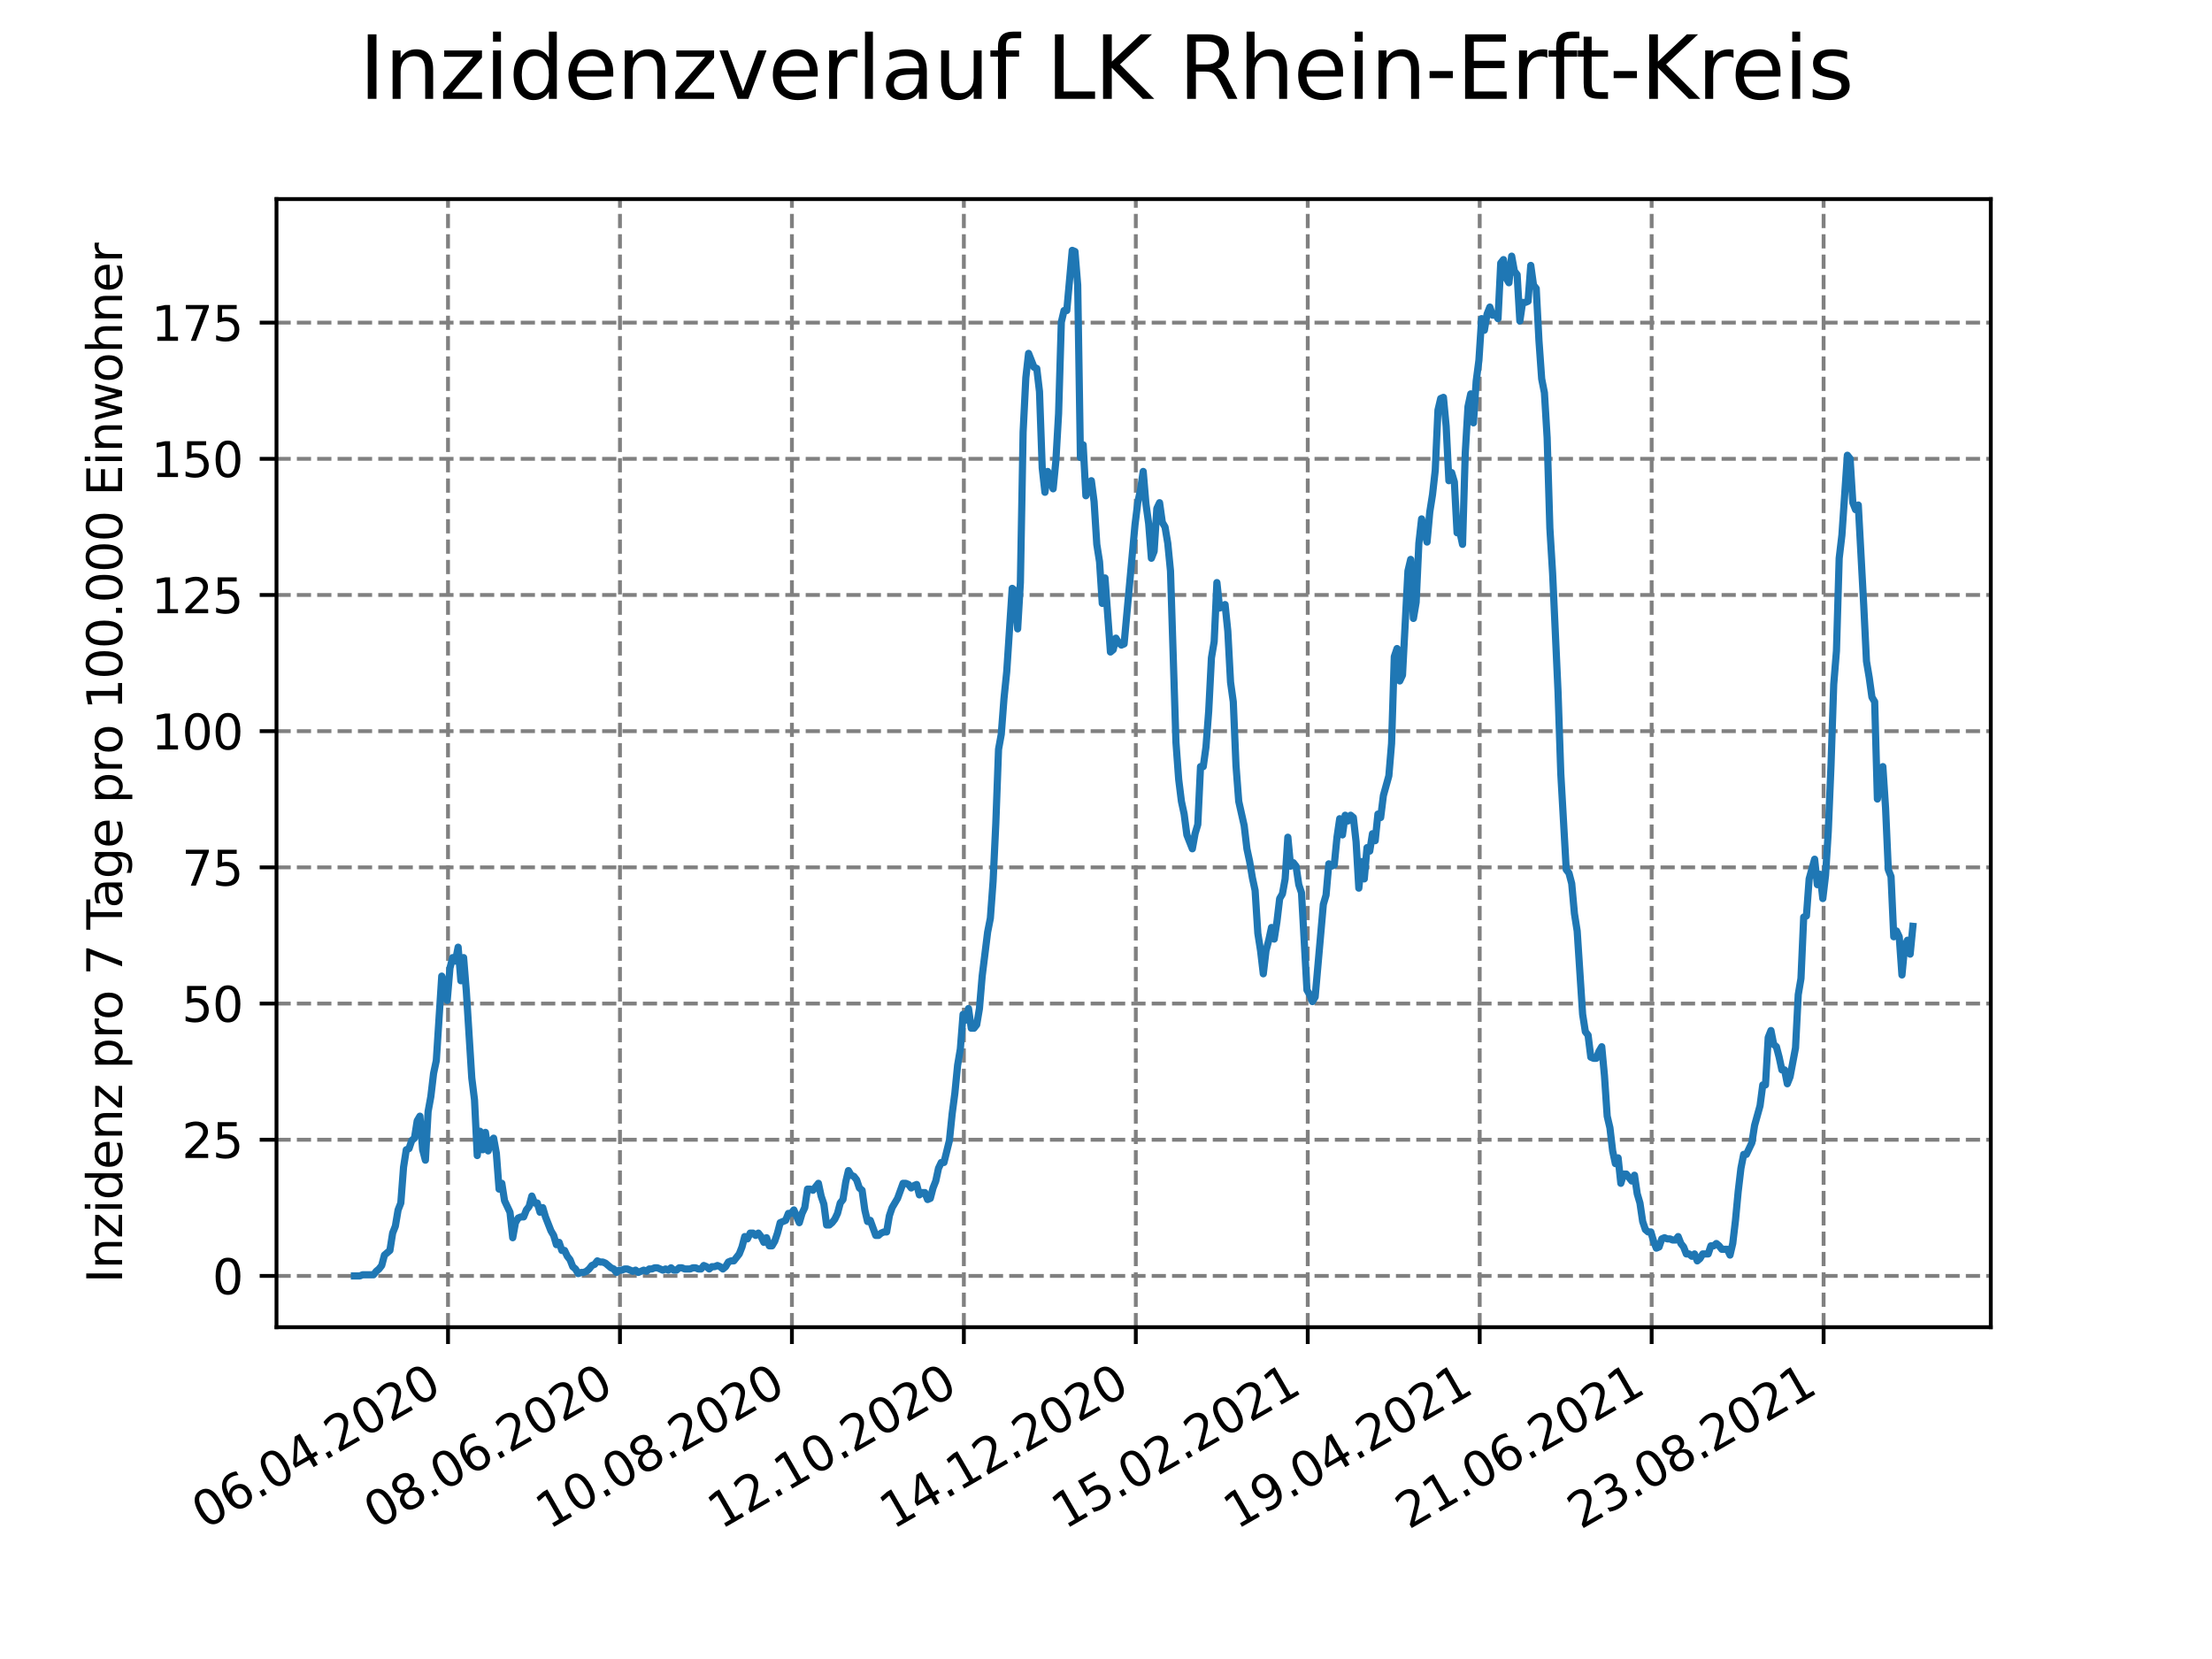 <?xml version="1.0" encoding="utf-8" standalone="no"?>
<!DOCTYPE svg PUBLIC "-//W3C//DTD SVG 1.1//EN"
  "http://www.w3.org/Graphics/SVG/1.1/DTD/svg11.dtd">
<svg height="345.6pt" version="1.1" viewBox="0 0 460.8 345.6" width="460.8pt" xmlns="http://www.w3.org/2000/svg" xmlns:xlink="http://www.w3.org/1999/xlink">
 <defs>
  <style type="text/css">*{stroke-linecap:butt;stroke-linejoin:round;}</style>
 </defs>
 <g id="figure_1">
  <g id="patch_1">
   <path d="M 0 345.6 
L 460.8 345.6 
L 460.8 0 
L 0 0 
z
" style="fill:#ffffff;"/>
  </g>
  <g id="axes_1">
   <g id="patch_2">
    <path d="M 57.6 276.48 
L 414.72 276.48 
L 414.72 41.472 
L 57.6 41.472 
z
" style="fill:#ffffff;"/>
   </g>
   <g id="matplotlib.axis_1">
    <g id="xtick_1">
     <g id="line2d_1">
      <path clip-path="url(#pda9c8a12e1)" d="M 93.33 276.48 
L 93.33 41.472 
" style="fill:none;stroke:#808080;stroke-dasharray:2.96,1.28;stroke-dashoffset:0;stroke-width:0.8;"/>
     </g>
     <g id="line2d_2">
      <defs>
       <path d="M 0 0 
L 0 3.5 
" id="m0421f6a5cd" style="stroke:#000000;stroke-width:0.8;"/>
      </defs>
      <g>
       <use style="stroke:#000000;stroke-width:0.8;" x="93.33" xlink:href="#m0421f6a5cd" y="276.48"/>
      </g>
     </g>
     <g id="text_1">
      <!-- 06.04.2020 -->
      <g transform="translate(42.705 318.689)rotate(-30)scale(0.1 -0.1)">
       <defs>
        <path d="M 2034 4250 
Q 1547 4250 1301 3770 
Q 1056 3291 1056 2328 
Q 1056 1369 1301 889 
Q 1547 409 2034 409 
Q 2525 409 2770 889 
Q 3016 1369 3016 2328 
Q 3016 3291 2770 3770 
Q 2525 4250 2034 4250 
z
M 2034 4750 
Q 2819 4750 3233 4129 
Q 3647 3509 3647 2328 
Q 3647 1150 3233 529 
Q 2819 -91 2034 -91 
Q 1250 -91 836 529 
Q 422 1150 422 2328 
Q 422 3509 836 4129 
Q 1250 4750 2034 4750 
z
" id="DejaVuSans-30" transform="scale(0.016)"/>
        <path d="M 2113 2584 
Q 1688 2584 1439 2293 
Q 1191 2003 1191 1497 
Q 1191 994 1439 701 
Q 1688 409 2113 409 
Q 2538 409 2786 701 
Q 3034 994 3034 1497 
Q 3034 2003 2786 2293 
Q 2538 2584 2113 2584 
z
M 3366 4563 
L 3366 3988 
Q 3128 4100 2886 4159 
Q 2644 4219 2406 4219 
Q 1781 4219 1451 3797 
Q 1122 3375 1075 2522 
Q 1259 2794 1537 2939 
Q 1816 3084 2150 3084 
Q 2853 3084 3261 2657 
Q 3669 2231 3669 1497 
Q 3669 778 3244 343 
Q 2819 -91 2113 -91 
Q 1303 -91 875 529 
Q 447 1150 447 2328 
Q 447 3434 972 4092 
Q 1497 4750 2381 4750 
Q 2619 4750 2861 4703 
Q 3103 4656 3366 4563 
z
" id="DejaVuSans-36" transform="scale(0.016)"/>
        <path d="M 684 794 
L 1344 794 
L 1344 0 
L 684 0 
L 684 794 
z
" id="DejaVuSans-2e" transform="scale(0.016)"/>
        <path d="M 2419 4116 
L 825 1625 
L 2419 1625 
L 2419 4116 
z
M 2253 4666 
L 3047 4666 
L 3047 1625 
L 3713 1625 
L 3713 1100 
L 3047 1100 
L 3047 0 
L 2419 0 
L 2419 1100 
L 313 1100 
L 313 1709 
L 2253 4666 
z
" id="DejaVuSans-34" transform="scale(0.016)"/>
        <path d="M 1228 531 
L 3431 531 
L 3431 0 
L 469 0 
L 469 531 
Q 828 903 1448 1529 
Q 2069 2156 2228 2338 
Q 2531 2678 2651 2914 
Q 2772 3150 2772 3378 
Q 2772 3750 2511 3984 
Q 2250 4219 1831 4219 
Q 1534 4219 1204 4116 
Q 875 4013 500 3803 
L 500 4441 
Q 881 4594 1212 4672 
Q 1544 4750 1819 4750 
Q 2544 4750 2975 4387 
Q 3406 4025 3406 3419 
Q 3406 3131 3298 2873 
Q 3191 2616 2906 2266 
Q 2828 2175 2409 1742 
Q 1991 1309 1228 531 
z
" id="DejaVuSans-32" transform="scale(0.016)"/>
       </defs>
       <use xlink:href="#DejaVuSans-30"/>
       <use x="63.623" xlink:href="#DejaVuSans-36"/>
       <use x="127.246" xlink:href="#DejaVuSans-2e"/>
       <use x="159.033" xlink:href="#DejaVuSans-30"/>
       <use x="222.656" xlink:href="#DejaVuSans-34"/>
       <use x="286.279" xlink:href="#DejaVuSans-2e"/>
       <use x="318.066" xlink:href="#DejaVuSans-32"/>
       <use x="381.689" xlink:href="#DejaVuSans-30"/>
       <use x="445.312" xlink:href="#DejaVuSans-32"/>
       <use x="508.936" xlink:href="#DejaVuSans-30"/>
      </g>
     </g>
    </g>
    <g id="xtick_2">
     <g id="line2d_3">
      <path clip-path="url(#pda9c8a12e1)" d="M 129.15 276.48 
L 129.15 41.472 
" style="fill:none;stroke:#808080;stroke-dasharray:2.96,1.28;stroke-dashoffset:0;stroke-width:0.8;"/>
     </g>
     <g id="line2d_4">
      <g>
       <use style="stroke:#000000;stroke-width:0.8;" x="129.15" xlink:href="#m0421f6a5cd" y="276.48"/>
      </g>
     </g>
     <g id="text_2">
      <!-- 08.06.2020 -->
      <g transform="translate(78.525 318.689)rotate(-30)scale(0.1 -0.1)">
       <defs>
        <path d="M 2034 2216 
Q 1584 2216 1326 1975 
Q 1069 1734 1069 1313 
Q 1069 891 1326 650 
Q 1584 409 2034 409 
Q 2484 409 2743 651 
Q 3003 894 3003 1313 
Q 3003 1734 2745 1975 
Q 2488 2216 2034 2216 
z
M 1403 2484 
Q 997 2584 770 2862 
Q 544 3141 544 3541 
Q 544 4100 942 4425 
Q 1341 4750 2034 4750 
Q 2731 4750 3128 4425 
Q 3525 4100 3525 3541 
Q 3525 3141 3298 2862 
Q 3072 2584 2669 2484 
Q 3125 2378 3379 2068 
Q 3634 1759 3634 1313 
Q 3634 634 3220 271 
Q 2806 -91 2034 -91 
Q 1263 -91 848 271 
Q 434 634 434 1313 
Q 434 1759 690 2068 
Q 947 2378 1403 2484 
z
M 1172 3481 
Q 1172 3119 1398 2916 
Q 1625 2713 2034 2713 
Q 2441 2713 2670 2916 
Q 2900 3119 2900 3481 
Q 2900 3844 2670 4047 
Q 2441 4250 2034 4250 
Q 1625 4250 1398 4047 
Q 1172 3844 1172 3481 
z
" id="DejaVuSans-38" transform="scale(0.016)"/>
       </defs>
       <use xlink:href="#DejaVuSans-30"/>
       <use x="63.623" xlink:href="#DejaVuSans-38"/>
       <use x="127.246" xlink:href="#DejaVuSans-2e"/>
       <use x="159.033" xlink:href="#DejaVuSans-30"/>
       <use x="222.656" xlink:href="#DejaVuSans-36"/>
       <use x="286.279" xlink:href="#DejaVuSans-2e"/>
       <use x="318.066" xlink:href="#DejaVuSans-32"/>
       <use x="381.689" xlink:href="#DejaVuSans-30"/>
       <use x="445.312" xlink:href="#DejaVuSans-32"/>
       <use x="508.936" xlink:href="#DejaVuSans-30"/>
      </g>
     </g>
    </g>
    <g id="xtick_3">
     <g id="line2d_5">
      <path clip-path="url(#pda9c8a12e1)" d="M 164.97 276.48 
L 164.97 41.472 
" style="fill:none;stroke:#808080;stroke-dasharray:2.96,1.28;stroke-dashoffset:0;stroke-width:0.8;"/>
     </g>
     <g id="line2d_6">
      <g>
       <use style="stroke:#000000;stroke-width:0.8;" x="164.97" xlink:href="#m0421f6a5cd" y="276.48"/>
      </g>
     </g>
     <g id="text_3">
      <!-- 10.08.2020 -->
      <g transform="translate(114.345 318.689)rotate(-30)scale(0.1 -0.1)">
       <defs>
        <path d="M 794 531 
L 1825 531 
L 1825 4091 
L 703 3866 
L 703 4441 
L 1819 4666 
L 2450 4666 
L 2450 531 
L 3481 531 
L 3481 0 
L 794 0 
L 794 531 
z
" id="DejaVuSans-31" transform="scale(0.016)"/>
       </defs>
       <use xlink:href="#DejaVuSans-31"/>
       <use x="63.623" xlink:href="#DejaVuSans-30"/>
       <use x="127.246" xlink:href="#DejaVuSans-2e"/>
       <use x="159.033" xlink:href="#DejaVuSans-30"/>
       <use x="222.656" xlink:href="#DejaVuSans-38"/>
       <use x="286.279" xlink:href="#DejaVuSans-2e"/>
       <use x="318.066" xlink:href="#DejaVuSans-32"/>
       <use x="381.689" xlink:href="#DejaVuSans-30"/>
       <use x="445.312" xlink:href="#DejaVuSans-32"/>
       <use x="508.936" xlink:href="#DejaVuSans-30"/>
      </g>
     </g>
    </g>
    <g id="xtick_4">
     <g id="line2d_7">
      <path clip-path="url(#pda9c8a12e1)" d="M 200.79 276.48 
L 200.79 41.472 
" style="fill:none;stroke:#808080;stroke-dasharray:2.96,1.28;stroke-dashoffset:0;stroke-width:0.8;"/>
     </g>
     <g id="line2d_8">
      <g>
       <use style="stroke:#000000;stroke-width:0.8;" x="200.79" xlink:href="#m0421f6a5cd" y="276.48"/>
      </g>
     </g>
     <g id="text_4">
      <!-- 12.10.2020 -->
      <g transform="translate(150.165 318.689)rotate(-30)scale(0.1 -0.1)">
       <use xlink:href="#DejaVuSans-31"/>
       <use x="63.623" xlink:href="#DejaVuSans-32"/>
       <use x="127.246" xlink:href="#DejaVuSans-2e"/>
       <use x="159.033" xlink:href="#DejaVuSans-31"/>
       <use x="222.656" xlink:href="#DejaVuSans-30"/>
       <use x="286.279" xlink:href="#DejaVuSans-2e"/>
       <use x="318.066" xlink:href="#DejaVuSans-32"/>
       <use x="381.689" xlink:href="#DejaVuSans-30"/>
       <use x="445.312" xlink:href="#DejaVuSans-32"/>
       <use x="508.936" xlink:href="#DejaVuSans-30"/>
      </g>
     </g>
    </g>
    <g id="xtick_5">
     <g id="line2d_9">
      <path clip-path="url(#pda9c8a12e1)" d="M 236.61 276.48 
L 236.61 41.472 
" style="fill:none;stroke:#808080;stroke-dasharray:2.96,1.28;stroke-dashoffset:0;stroke-width:0.8;"/>
     </g>
     <g id="line2d_10">
      <g>
       <use style="stroke:#000000;stroke-width:0.8;" x="236.61" xlink:href="#m0421f6a5cd" y="276.48"/>
      </g>
     </g>
     <g id="text_5">
      <!-- 14.12.2020 -->
      <g transform="translate(185.985 318.689)rotate(-30)scale(0.1 -0.1)">
       <use xlink:href="#DejaVuSans-31"/>
       <use x="63.623" xlink:href="#DejaVuSans-34"/>
       <use x="127.246" xlink:href="#DejaVuSans-2e"/>
       <use x="159.033" xlink:href="#DejaVuSans-31"/>
       <use x="222.656" xlink:href="#DejaVuSans-32"/>
       <use x="286.279" xlink:href="#DejaVuSans-2e"/>
       <use x="318.066" xlink:href="#DejaVuSans-32"/>
       <use x="381.689" xlink:href="#DejaVuSans-30"/>
       <use x="445.312" xlink:href="#DejaVuSans-32"/>
       <use x="508.936" xlink:href="#DejaVuSans-30"/>
      </g>
     </g>
    </g>
    <g id="xtick_6">
     <g id="line2d_11">
      <path clip-path="url(#pda9c8a12e1)" d="M 272.43 276.48 
L 272.43 41.472 
" style="fill:none;stroke:#808080;stroke-dasharray:2.96,1.28;stroke-dashoffset:0;stroke-width:0.8;"/>
     </g>
     <g id="line2d_12">
      <g>
       <use style="stroke:#000000;stroke-width:0.8;" x="272.43" xlink:href="#m0421f6a5cd" y="276.48"/>
      </g>
     </g>
     <g id="text_6">
      <!-- 15.02.2021 -->
      <g transform="translate(221.805 318.689)rotate(-30)scale(0.1 -0.1)">
       <defs>
        <path d="M 691 4666 
L 3169 4666 
L 3169 4134 
L 1269 4134 
L 1269 2991 
Q 1406 3038 1543 3061 
Q 1681 3084 1819 3084 
Q 2600 3084 3056 2656 
Q 3513 2228 3513 1497 
Q 3513 744 3044 326 
Q 2575 -91 1722 -91 
Q 1428 -91 1123 -41 
Q 819 9 494 109 
L 494 744 
Q 775 591 1075 516 
Q 1375 441 1709 441 
Q 2250 441 2565 725 
Q 2881 1009 2881 1497 
Q 2881 1984 2565 2268 
Q 2250 2553 1709 2553 
Q 1456 2553 1204 2497 
Q 953 2441 691 2322 
L 691 4666 
z
" id="DejaVuSans-35" transform="scale(0.016)"/>
       </defs>
       <use xlink:href="#DejaVuSans-31"/>
       <use x="63.623" xlink:href="#DejaVuSans-35"/>
       <use x="127.246" xlink:href="#DejaVuSans-2e"/>
       <use x="159.033" xlink:href="#DejaVuSans-30"/>
       <use x="222.656" xlink:href="#DejaVuSans-32"/>
       <use x="286.279" xlink:href="#DejaVuSans-2e"/>
       <use x="318.066" xlink:href="#DejaVuSans-32"/>
       <use x="381.689" xlink:href="#DejaVuSans-30"/>
       <use x="445.312" xlink:href="#DejaVuSans-32"/>
       <use x="508.936" xlink:href="#DejaVuSans-31"/>
      </g>
     </g>
    </g>
    <g id="xtick_7">
     <g id="line2d_13">
      <path clip-path="url(#pda9c8a12e1)" d="M 308.25 276.48 
L 308.25 41.472 
" style="fill:none;stroke:#808080;stroke-dasharray:2.96,1.28;stroke-dashoffset:0;stroke-width:0.8;"/>
     </g>
     <g id="line2d_14">
      <g>
       <use style="stroke:#000000;stroke-width:0.8;" x="308.25" xlink:href="#m0421f6a5cd" y="276.48"/>
      </g>
     </g>
     <g id="text_7">
      <!-- 19.04.2021 -->
      <g transform="translate(257.625 318.689)rotate(-30)scale(0.1 -0.1)">
       <defs>
        <path d="M 703 97 
L 703 672 
Q 941 559 1184 500 
Q 1428 441 1663 441 
Q 2288 441 2617 861 
Q 2947 1281 2994 2138 
Q 2813 1869 2534 1725 
Q 2256 1581 1919 1581 
Q 1219 1581 811 2004 
Q 403 2428 403 3163 
Q 403 3881 828 4315 
Q 1253 4750 1959 4750 
Q 2769 4750 3195 4129 
Q 3622 3509 3622 2328 
Q 3622 1225 3098 567 
Q 2575 -91 1691 -91 
Q 1453 -91 1209 -44 
Q 966 3 703 97 
z
M 1959 2075 
Q 2384 2075 2632 2365 
Q 2881 2656 2881 3163 
Q 2881 3666 2632 3958 
Q 2384 4250 1959 4250 
Q 1534 4250 1286 3958 
Q 1038 3666 1038 3163 
Q 1038 2656 1286 2365 
Q 1534 2075 1959 2075 
z
" id="DejaVuSans-39" transform="scale(0.016)"/>
       </defs>
       <use xlink:href="#DejaVuSans-31"/>
       <use x="63.623" xlink:href="#DejaVuSans-39"/>
       <use x="127.246" xlink:href="#DejaVuSans-2e"/>
       <use x="159.033" xlink:href="#DejaVuSans-30"/>
       <use x="222.656" xlink:href="#DejaVuSans-34"/>
       <use x="286.279" xlink:href="#DejaVuSans-2e"/>
       <use x="318.066" xlink:href="#DejaVuSans-32"/>
       <use x="381.689" xlink:href="#DejaVuSans-30"/>
       <use x="445.312" xlink:href="#DejaVuSans-32"/>
       <use x="508.936" xlink:href="#DejaVuSans-31"/>
      </g>
     </g>
    </g>
    <g id="xtick_8">
     <g id="line2d_15">
      <path clip-path="url(#pda9c8a12e1)" d="M 344.07 276.48 
L 344.07 41.472 
" style="fill:none;stroke:#808080;stroke-dasharray:2.96,1.28;stroke-dashoffset:0;stroke-width:0.8;"/>
     </g>
     <g id="line2d_16">
      <g>
       <use style="stroke:#000000;stroke-width:0.8;" x="344.07" xlink:href="#m0421f6a5cd" y="276.48"/>
      </g>
     </g>
     <g id="text_8">
      <!-- 21.06.2021 -->
      <g transform="translate(293.445 318.689)rotate(-30)scale(0.1 -0.1)">
       <use xlink:href="#DejaVuSans-32"/>
       <use x="63.623" xlink:href="#DejaVuSans-31"/>
       <use x="127.246" xlink:href="#DejaVuSans-2e"/>
       <use x="159.033" xlink:href="#DejaVuSans-30"/>
       <use x="222.656" xlink:href="#DejaVuSans-36"/>
       <use x="286.279" xlink:href="#DejaVuSans-2e"/>
       <use x="318.066" xlink:href="#DejaVuSans-32"/>
       <use x="381.689" xlink:href="#DejaVuSans-30"/>
       <use x="445.312" xlink:href="#DejaVuSans-32"/>
       <use x="508.936" xlink:href="#DejaVuSans-31"/>
      </g>
     </g>
    </g>
    <g id="xtick_9">
     <g id="line2d_17">
      <path clip-path="url(#pda9c8a12e1)" d="M 379.89 276.48 
L 379.89 41.472 
" style="fill:none;stroke:#808080;stroke-dasharray:2.96,1.28;stroke-dashoffset:0;stroke-width:0.8;"/>
     </g>
     <g id="line2d_18">
      <g>
       <use style="stroke:#000000;stroke-width:0.8;" x="379.89" xlink:href="#m0421f6a5cd" y="276.48"/>
      </g>
     </g>
     <g id="text_9">
      <!-- 23.08.2021 -->
      <g transform="translate(329.265 318.689)rotate(-30)scale(0.1 -0.1)">
       <defs>
        <path d="M 2597 2516 
Q 3050 2419 3304 2112 
Q 3559 1806 3559 1356 
Q 3559 666 3084 287 
Q 2609 -91 1734 -91 
Q 1441 -91 1130 -33 
Q 819 25 488 141 
L 488 750 
Q 750 597 1062 519 
Q 1375 441 1716 441 
Q 2309 441 2620 675 
Q 2931 909 2931 1356 
Q 2931 1769 2642 2001 
Q 2353 2234 1838 2234 
L 1294 2234 
L 1294 2753 
L 1863 2753 
Q 2328 2753 2575 2939 
Q 2822 3125 2822 3475 
Q 2822 3834 2567 4026 
Q 2313 4219 1838 4219 
Q 1578 4219 1281 4162 
Q 984 4106 628 3988 
L 628 4550 
Q 988 4650 1302 4700 
Q 1616 4750 1894 4750 
Q 2613 4750 3031 4423 
Q 3450 4097 3450 3541 
Q 3450 3153 3228 2886 
Q 3006 2619 2597 2516 
z
" id="DejaVuSans-33" transform="scale(0.016)"/>
       </defs>
       <use xlink:href="#DejaVuSans-32"/>
       <use x="63.623" xlink:href="#DejaVuSans-33"/>
       <use x="127.246" xlink:href="#DejaVuSans-2e"/>
       <use x="159.033" xlink:href="#DejaVuSans-30"/>
       <use x="222.656" xlink:href="#DejaVuSans-38"/>
       <use x="286.279" xlink:href="#DejaVuSans-2e"/>
       <use x="318.066" xlink:href="#DejaVuSans-32"/>
       <use x="381.689" xlink:href="#DejaVuSans-30"/>
       <use x="445.312" xlink:href="#DejaVuSans-32"/>
       <use x="508.936" xlink:href="#DejaVuSans-31"/>
      </g>
     </g>
    </g>
   </g>
   <g id="matplotlib.axis_2">
    <g id="ytick_1">
     <g id="line2d_19">
      <path clip-path="url(#pda9c8a12e1)" d="M 57.6 265.798 
L 414.72 265.798 
" style="fill:none;stroke:#808080;stroke-dasharray:2.96,1.28;stroke-dashoffset:0;stroke-width:0.8;"/>
     </g>
     <g id="line2d_20">
      <defs>
       <path d="M 0 0 
L -3.5 0 
" id="m98913a043a" style="stroke:#000000;stroke-width:0.8;"/>
      </defs>
      <g>
       <use style="stroke:#000000;stroke-width:0.8;" x="57.6" xlink:href="#m98913a043a" y="265.798"/>
      </g>
     </g>
     <g id="text_10">
      <!-- 0 -->
      <g transform="translate(44.237 269.597)scale(0.1 -0.1)">
       <use xlink:href="#DejaVuSans-30"/>
      </g>
     </g>
    </g>
    <g id="ytick_2">
     <g id="line2d_21">
      <path clip-path="url(#pda9c8a12e1)" d="M 57.6 237.428 
L 414.72 237.428 
" style="fill:none;stroke:#808080;stroke-dasharray:2.96,1.28;stroke-dashoffset:0;stroke-width:0.8;"/>
     </g>
     <g id="line2d_22">
      <g>
       <use style="stroke:#000000;stroke-width:0.8;" x="57.6" xlink:href="#m98913a043a" y="237.428"/>
      </g>
     </g>
     <g id="text_11">
      <!-- 25 -->
      <g transform="translate(37.875 241.227)scale(0.1 -0.1)">
       <use xlink:href="#DejaVuSans-32"/>
       <use x="63.623" xlink:href="#DejaVuSans-35"/>
      </g>
     </g>
    </g>
    <g id="ytick_3">
     <g id="line2d_23">
      <path clip-path="url(#pda9c8a12e1)" d="M 57.6 209.057 
L 414.72 209.057 
" style="fill:none;stroke:#808080;stroke-dasharray:2.96,1.28;stroke-dashoffset:0;stroke-width:0.8;"/>
     </g>
     <g id="line2d_24">
      <g>
       <use style="stroke:#000000;stroke-width:0.8;" x="57.6" xlink:href="#m98913a043a" y="209.057"/>
      </g>
     </g>
     <g id="text_12">
      <!-- 50 -->
      <g transform="translate(37.875 212.857)scale(0.1 -0.1)">
       <use xlink:href="#DejaVuSans-35"/>
       <use x="63.623" xlink:href="#DejaVuSans-30"/>
      </g>
     </g>
    </g>
    <g id="ytick_4">
     <g id="line2d_25">
      <path clip-path="url(#pda9c8a12e1)" d="M 57.6 180.687 
L 414.72 180.687 
" style="fill:none;stroke:#808080;stroke-dasharray:2.96,1.28;stroke-dashoffset:0;stroke-width:0.8;"/>
     </g>
     <g id="line2d_26">
      <g>
       <use style="stroke:#000000;stroke-width:0.8;" x="57.6" xlink:href="#m98913a043a" y="180.687"/>
      </g>
     </g>
     <g id="text_13">
      <!-- 75 -->
      <g transform="translate(37.875 184.487)scale(0.1 -0.1)">
       <defs>
        <path d="M 525 4666 
L 3525 4666 
L 3525 4397 
L 1831 0 
L 1172 0 
L 2766 4134 
L 525 4134 
L 525 4666 
z
" id="DejaVuSans-37" transform="scale(0.016)"/>
       </defs>
       <use xlink:href="#DejaVuSans-37"/>
       <use x="63.623" xlink:href="#DejaVuSans-35"/>
      </g>
     </g>
    </g>
    <g id="ytick_5">
     <g id="line2d_27">
      <path clip-path="url(#pda9c8a12e1)" d="M 57.6 152.317 
L 414.72 152.317 
" style="fill:none;stroke:#808080;stroke-dasharray:2.96,1.28;stroke-dashoffset:0;stroke-width:0.8;"/>
     </g>
     <g id="line2d_28">
      <g>
       <use style="stroke:#000000;stroke-width:0.8;" x="57.6" xlink:href="#m98913a043a" y="152.317"/>
      </g>
     </g>
     <g id="text_14">
      <!-- 100 -->
      <g transform="translate(31.512 156.116)scale(0.1 -0.1)">
       <use xlink:href="#DejaVuSans-31"/>
       <use x="63.623" xlink:href="#DejaVuSans-30"/>
       <use x="127.246" xlink:href="#DejaVuSans-30"/>
      </g>
     </g>
    </g>
    <g id="ytick_6">
     <g id="line2d_29">
      <path clip-path="url(#pda9c8a12e1)" d="M 57.6 123.947 
L 414.72 123.947 
" style="fill:none;stroke:#808080;stroke-dasharray:2.96,1.28;stroke-dashoffset:0;stroke-width:0.8;"/>
     </g>
     <g id="line2d_30">
      <g>
       <use style="stroke:#000000;stroke-width:0.8;" x="57.6" xlink:href="#m98913a043a" y="123.947"/>
      </g>
     </g>
     <g id="text_15">
      <!-- 125 -->
      <g transform="translate(31.512 127.746)scale(0.1 -0.1)">
       <use xlink:href="#DejaVuSans-31"/>
       <use x="63.623" xlink:href="#DejaVuSans-32"/>
       <use x="127.246" xlink:href="#DejaVuSans-35"/>
      </g>
     </g>
    </g>
    <g id="ytick_7">
     <g id="line2d_31">
      <path clip-path="url(#pda9c8a12e1)" d="M 57.6 95.577 
L 414.72 95.577 
" style="fill:none;stroke:#808080;stroke-dasharray:2.96,1.28;stroke-dashoffset:0;stroke-width:0.8;"/>
     </g>
     <g id="line2d_32">
      <g>
       <use style="stroke:#000000;stroke-width:0.8;" x="57.6" xlink:href="#m98913a043a" y="95.577"/>
      </g>
     </g>
     <g id="text_16">
      <!-- 150 -->
      <g transform="translate(31.512 99.376)scale(0.1 -0.1)">
       <use xlink:href="#DejaVuSans-31"/>
       <use x="63.623" xlink:href="#DejaVuSans-35"/>
       <use x="127.246" xlink:href="#DejaVuSans-30"/>
      </g>
     </g>
    </g>
    <g id="ytick_8">
     <g id="line2d_33">
      <path clip-path="url(#pda9c8a12e1)" d="M 57.6 67.207 
L 414.72 67.207 
" style="fill:none;stroke:#808080;stroke-dasharray:2.96,1.28;stroke-dashoffset:0;stroke-width:0.8;"/>
     </g>
     <g id="line2d_34">
      <g>
       <use style="stroke:#000000;stroke-width:0.8;" x="57.6" xlink:href="#m98913a043a" y="67.207"/>
      </g>
     </g>
     <g id="text_17">
      <!-- 175 -->
      <g transform="translate(31.512 71.006)scale(0.1 -0.1)">
       <use xlink:href="#DejaVuSans-31"/>
       <use x="63.623" xlink:href="#DejaVuSans-37"/>
       <use x="127.246" xlink:href="#DejaVuSans-35"/>
      </g>
     </g>
    </g>
    <g id="text_18">
     <!-- Inzidenz pro 7 Tage pro 100.000 Einwohner -->
     <g transform="translate(25.433 267.301)rotate(-90)scale(0.1 -0.1)">
      <defs>
       <path d="M 628 4666 
L 1259 4666 
L 1259 0 
L 628 0 
L 628 4666 
z
" id="DejaVuSans-49" transform="scale(0.016)"/>
       <path d="M 3513 2113 
L 3513 0 
L 2938 0 
L 2938 2094 
Q 2938 2591 2744 2837 
Q 2550 3084 2163 3084 
Q 1697 3084 1428 2787 
Q 1159 2491 1159 1978 
L 1159 0 
L 581 0 
L 581 3500 
L 1159 3500 
L 1159 2956 
Q 1366 3272 1645 3428 
Q 1925 3584 2291 3584 
Q 2894 3584 3203 3211 
Q 3513 2838 3513 2113 
z
" id="DejaVuSans-6e" transform="scale(0.016)"/>
       <path d="M 353 3500 
L 3084 3500 
L 3084 2975 
L 922 459 
L 3084 459 
L 3084 0 
L 275 0 
L 275 525 
L 2438 3041 
L 353 3041 
L 353 3500 
z
" id="DejaVuSans-7a" transform="scale(0.016)"/>
       <path d="M 603 3500 
L 1178 3500 
L 1178 0 
L 603 0 
L 603 3500 
z
M 603 4863 
L 1178 4863 
L 1178 4134 
L 603 4134 
L 603 4863 
z
" id="DejaVuSans-69" transform="scale(0.016)"/>
       <path d="M 2906 2969 
L 2906 4863 
L 3481 4863 
L 3481 0 
L 2906 0 
L 2906 525 
Q 2725 213 2448 61 
Q 2172 -91 1784 -91 
Q 1150 -91 751 415 
Q 353 922 353 1747 
Q 353 2572 751 3078 
Q 1150 3584 1784 3584 
Q 2172 3584 2448 3432 
Q 2725 3281 2906 2969 
z
M 947 1747 
Q 947 1113 1208 752 
Q 1469 391 1925 391 
Q 2381 391 2643 752 
Q 2906 1113 2906 1747 
Q 2906 2381 2643 2742 
Q 2381 3103 1925 3103 
Q 1469 3103 1208 2742 
Q 947 2381 947 1747 
z
" id="DejaVuSans-64" transform="scale(0.016)"/>
       <path d="M 3597 1894 
L 3597 1613 
L 953 1613 
Q 991 1019 1311 708 
Q 1631 397 2203 397 
Q 2534 397 2845 478 
Q 3156 559 3463 722 
L 3463 178 
Q 3153 47 2828 -22 
Q 2503 -91 2169 -91 
Q 1331 -91 842 396 
Q 353 884 353 1716 
Q 353 2575 817 3079 
Q 1281 3584 2069 3584 
Q 2775 3584 3186 3129 
Q 3597 2675 3597 1894 
z
M 3022 2063 
Q 3016 2534 2758 2815 
Q 2500 3097 2075 3097 
Q 1594 3097 1305 2825 
Q 1016 2553 972 2059 
L 3022 2063 
z
" id="DejaVuSans-65" transform="scale(0.016)"/>
       <path id="DejaVuSans-20" transform="scale(0.016)"/>
       <path d="M 1159 525 
L 1159 -1331 
L 581 -1331 
L 581 3500 
L 1159 3500 
L 1159 2969 
Q 1341 3281 1617 3432 
Q 1894 3584 2278 3584 
Q 2916 3584 3314 3078 
Q 3713 2572 3713 1747 
Q 3713 922 3314 415 
Q 2916 -91 2278 -91 
Q 1894 -91 1617 61 
Q 1341 213 1159 525 
z
M 3116 1747 
Q 3116 2381 2855 2742 
Q 2594 3103 2138 3103 
Q 1681 3103 1420 2742 
Q 1159 2381 1159 1747 
Q 1159 1113 1420 752 
Q 1681 391 2138 391 
Q 2594 391 2855 752 
Q 3116 1113 3116 1747 
z
" id="DejaVuSans-70" transform="scale(0.016)"/>
       <path d="M 2631 2963 
Q 2534 3019 2420 3045 
Q 2306 3072 2169 3072 
Q 1681 3072 1420 2755 
Q 1159 2438 1159 1844 
L 1159 0 
L 581 0 
L 581 3500 
L 1159 3500 
L 1159 2956 
Q 1341 3275 1631 3429 
Q 1922 3584 2338 3584 
Q 2397 3584 2469 3576 
Q 2541 3569 2628 3553 
L 2631 2963 
z
" id="DejaVuSans-72" transform="scale(0.016)"/>
       <path d="M 1959 3097 
Q 1497 3097 1228 2736 
Q 959 2375 959 1747 
Q 959 1119 1226 758 
Q 1494 397 1959 397 
Q 2419 397 2687 759 
Q 2956 1122 2956 1747 
Q 2956 2369 2687 2733 
Q 2419 3097 1959 3097 
z
M 1959 3584 
Q 2709 3584 3137 3096 
Q 3566 2609 3566 1747 
Q 3566 888 3137 398 
Q 2709 -91 1959 -91 
Q 1206 -91 779 398 
Q 353 888 353 1747 
Q 353 2609 779 3096 
Q 1206 3584 1959 3584 
z
" id="DejaVuSans-6f" transform="scale(0.016)"/>
       <path d="M -19 4666 
L 3928 4666 
L 3928 4134 
L 2272 4134 
L 2272 0 
L 1638 0 
L 1638 4134 
L -19 4134 
L -19 4666 
z
" id="DejaVuSans-54" transform="scale(0.016)"/>
       <path d="M 2194 1759 
Q 1497 1759 1228 1600 
Q 959 1441 959 1056 
Q 959 750 1161 570 
Q 1363 391 1709 391 
Q 2188 391 2477 730 
Q 2766 1069 2766 1631 
L 2766 1759 
L 2194 1759 
z
M 3341 1997 
L 3341 0 
L 2766 0 
L 2766 531 
Q 2569 213 2275 61 
Q 1981 -91 1556 -91 
Q 1019 -91 701 211 
Q 384 513 384 1019 
Q 384 1609 779 1909 
Q 1175 2209 1959 2209 
L 2766 2209 
L 2766 2266 
Q 2766 2663 2505 2880 
Q 2244 3097 1772 3097 
Q 1472 3097 1187 3025 
Q 903 2953 641 2809 
L 641 3341 
Q 956 3463 1253 3523 
Q 1550 3584 1831 3584 
Q 2591 3584 2966 3190 
Q 3341 2797 3341 1997 
z
" id="DejaVuSans-61" transform="scale(0.016)"/>
       <path d="M 2906 1791 
Q 2906 2416 2648 2759 
Q 2391 3103 1925 3103 
Q 1463 3103 1205 2759 
Q 947 2416 947 1791 
Q 947 1169 1205 825 
Q 1463 481 1925 481 
Q 2391 481 2648 825 
Q 2906 1169 2906 1791 
z
M 3481 434 
Q 3481 -459 3084 -895 
Q 2688 -1331 1869 -1331 
Q 1566 -1331 1297 -1286 
Q 1028 -1241 775 -1147 
L 775 -588 
Q 1028 -725 1275 -790 
Q 1522 -856 1778 -856 
Q 2344 -856 2625 -561 
Q 2906 -266 2906 331 
L 2906 616 
Q 2728 306 2450 153 
Q 2172 0 1784 0 
Q 1141 0 747 490 
Q 353 981 353 1791 
Q 353 2603 747 3093 
Q 1141 3584 1784 3584 
Q 2172 3584 2450 3431 
Q 2728 3278 2906 2969 
L 2906 3500 
L 3481 3500 
L 3481 434 
z
" id="DejaVuSans-67" transform="scale(0.016)"/>
       <path d="M 628 4666 
L 3578 4666 
L 3578 4134 
L 1259 4134 
L 1259 2753 
L 3481 2753 
L 3481 2222 
L 1259 2222 
L 1259 531 
L 3634 531 
L 3634 0 
L 628 0 
L 628 4666 
z
" id="DejaVuSans-45" transform="scale(0.016)"/>
       <path d="M 269 3500 
L 844 3500 
L 1563 769 
L 2278 3500 
L 2956 3500 
L 3675 769 
L 4391 3500 
L 4966 3500 
L 4050 0 
L 3372 0 
L 2619 2869 
L 1863 0 
L 1184 0 
L 269 3500 
z
" id="DejaVuSans-77" transform="scale(0.016)"/>
       <path d="M 3513 2113 
L 3513 0 
L 2938 0 
L 2938 2094 
Q 2938 2591 2744 2837 
Q 2550 3084 2163 3084 
Q 1697 3084 1428 2787 
Q 1159 2491 1159 1978 
L 1159 0 
L 581 0 
L 581 4863 
L 1159 4863 
L 1159 2956 
Q 1366 3272 1645 3428 
Q 1925 3584 2291 3584 
Q 2894 3584 3203 3211 
Q 3513 2838 3513 2113 
z
" id="DejaVuSans-68" transform="scale(0.016)"/>
      </defs>
      <use xlink:href="#DejaVuSans-49"/>
      <use x="29.492" xlink:href="#DejaVuSans-6e"/>
      <use x="92.871" xlink:href="#DejaVuSans-7a"/>
      <use x="145.361" xlink:href="#DejaVuSans-69"/>
      <use x="173.145" xlink:href="#DejaVuSans-64"/>
      <use x="236.621" xlink:href="#DejaVuSans-65"/>
      <use x="298.145" xlink:href="#DejaVuSans-6e"/>
      <use x="361.523" xlink:href="#DejaVuSans-7a"/>
      <use x="414.014" xlink:href="#DejaVuSans-20"/>
      <use x="445.801" xlink:href="#DejaVuSans-70"/>
      <use x="509.277" xlink:href="#DejaVuSans-72"/>
      <use x="548.141" xlink:href="#DejaVuSans-6f"/>
      <use x="609.322" xlink:href="#DejaVuSans-20"/>
      <use x="641.109" xlink:href="#DejaVuSans-37"/>
      <use x="704.732" xlink:href="#DejaVuSans-20"/>
      <use x="736.52" xlink:href="#DejaVuSans-54"/>
      <use x="781.104" xlink:href="#DejaVuSans-61"/>
      <use x="842.383" xlink:href="#DejaVuSans-67"/>
      <use x="905.859" xlink:href="#DejaVuSans-65"/>
      <use x="967.383" xlink:href="#DejaVuSans-20"/>
      <use x="999.17" xlink:href="#DejaVuSans-70"/>
      <use x="1062.646" xlink:href="#DejaVuSans-72"/>
      <use x="1101.51" xlink:href="#DejaVuSans-6f"/>
      <use x="1162.691" xlink:href="#DejaVuSans-20"/>
      <use x="1194.479" xlink:href="#DejaVuSans-31"/>
      <use x="1258.102" xlink:href="#DejaVuSans-30"/>
      <use x="1321.725" xlink:href="#DejaVuSans-30"/>
      <use x="1385.348" xlink:href="#DejaVuSans-2e"/>
      <use x="1417.135" xlink:href="#DejaVuSans-30"/>
      <use x="1480.758" xlink:href="#DejaVuSans-30"/>
      <use x="1544.381" xlink:href="#DejaVuSans-30"/>
      <use x="1608.004" xlink:href="#DejaVuSans-20"/>
      <use x="1639.791" xlink:href="#DejaVuSans-45"/>
      <use x="1702.975" xlink:href="#DejaVuSans-69"/>
      <use x="1730.758" xlink:href="#DejaVuSans-6e"/>
      <use x="1794.137" xlink:href="#DejaVuSans-77"/>
      <use x="1875.924" xlink:href="#DejaVuSans-6f"/>
      <use x="1937.105" xlink:href="#DejaVuSans-68"/>
      <use x="2000.484" xlink:href="#DejaVuSans-6e"/>
      <use x="2063.863" xlink:href="#DejaVuSans-65"/>
      <use x="2125.387" xlink:href="#DejaVuSans-72"/>
     </g>
    </g>
   </g>
   <g id="line2d_35">
    <path clip-path="url(#pda9c8a12e1)" d="M 73.833 265.798 
L 74.97 265.798 
L 75.538 265.557 
L 77.813 265.557 
L 78.381 264.833 
L 78.95 264.351 
L 79.518 263.628 
L 80.087 261.457 
L 81.224 260.493 
L 81.793 256.876 
L 82.361 255.429 
L 82.93 252.053 
L 83.498 250.606 
L 84.067 243.131 
L 84.636 239.514 
L 85.204 239.273 
L 85.773 237.585 
L 86.341 237.103 
L 86.91 233.486 
L 87.478 232.521 
L 88.047 239.514 
L 88.616 241.685 
L 89.184 231.557 
L 89.753 228.422 
L 90.321 223.6 
L 90.89 220.947 
L 92.027 203.344 
L 92.596 205.273 
L 93.164 208.408 
L 93.733 201.657 
L 94.301 199.486 
L 94.87 200.21 
L 95.438 197.316 
L 96.007 204.309 
L 96.576 199.486 
L 97.144 206.479 
L 98.281 224.564 
L 98.85 229.146 
L 99.418 240.72 
L 99.987 235.656 
L 100.556 239.514 
L 101.124 235.897 
L 101.693 239.755 
L 102.261 237.826 
L 102.83 237.103 
L 103.398 240.238 
L 103.967 247.713 
L 104.536 246.507 
L 105.104 250.124 
L 106.241 252.536 
L 106.81 257.84 
L 107.378 254.706 
L 107.947 253.741 
L 108.516 253.5 
L 109.084 253.5 
L 109.653 252.053 
L 110.221 251.33 
L 110.79 249.16 
L 111.358 250.606 
L 111.927 250.606 
L 112.496 252.536 
L 113.064 251.571 
L 113.633 253.5 
L 114.77 256.394 
L 115.338 257.358 
L 115.907 259.287 
L 116.476 258.805 
L 117.044 260.493 
L 117.613 260.493 
L 118.181 261.699 
L 118.75 262.422 
L 119.318 263.869 
L 119.887 264.351 
L 120.456 265.316 
L 121.024 265.074 
L 121.593 265.074 
L 122.161 264.833 
L 122.73 264.351 
L 123.298 263.628 
L 123.867 263.386 
L 124.436 262.663 
L 125.004 262.904 
L 125.573 262.904 
L 126.141 263.145 
L 127.278 264.11 
L 127.847 264.351 
L 128.416 265.074 
L 128.984 264.592 
L 129.553 264.592 
L 130.121 264.351 
L 130.69 264.351 
L 131.827 264.833 
L 132.396 264.592 
L 132.964 265.074 
L 134.101 264.592 
L 134.67 264.833 
L 135.238 264.351 
L 135.807 264.351 
L 136.376 264.11 
L 136.944 264.11 
L 138.081 264.592 
L 138.65 264.351 
L 139.218 264.592 
L 139.787 264.11 
L 140.356 264.592 
L 140.924 264.592 
L 141.493 264.11 
L 142.061 264.11 
L 142.63 264.351 
L 143.767 264.351 
L 144.336 264.11 
L 144.904 264.11 
L 145.473 264.351 
L 146.041 264.351 
L 146.61 263.628 
L 147.179 263.869 
L 147.747 264.351 
L 148.316 263.869 
L 148.884 263.869 
L 149.453 263.628 
L 150.021 263.869 
L 150.59 264.351 
L 151.159 263.869 
L 151.727 262.904 
L 152.296 262.663 
L 152.864 262.663 
L 154.001 261.216 
L 154.57 259.769 
L 155.139 257.599 
L 155.707 258.082 
L 156.276 256.876 
L 156.844 256.876 
L 157.413 257.358 
L 157.981 256.876 
L 158.55 257.599 
L 159.119 258.805 
L 159.687 257.84 
L 160.256 259.528 
L 160.824 259.528 
L 161.393 258.564 
L 161.961 256.876 
L 162.53 254.706 
L 163.667 254.223 
L 164.236 252.777 
L 164.804 252.777 
L 165.373 252.053 
L 166.51 254.706 
L 167.079 252.777 
L 167.647 251.571 
L 168.216 247.713 
L 168.784 247.713 
L 169.353 247.954 
L 170.49 246.507 
L 171.059 249.16 
L 171.627 250.848 
L 172.196 255.188 
L 172.764 255.188 
L 173.333 254.706 
L 173.901 253.982 
L 174.47 252.777 
L 175.039 250.606 
L 175.607 249.883 
L 176.176 246.266 
L 176.744 243.855 
L 177.313 244.819 
L 177.881 245.06 
L 178.45 245.784 
L 179.019 247.472 
L 179.587 247.954 
L 180.156 252.053 
L 180.724 254.465 
L 181.293 254.223 
L 182.43 257.358 
L 182.999 257.358 
L 183.567 256.876 
L 184.136 256.635 
L 184.704 256.635 
L 185.273 253.259 
L 185.841 251.571 
L 186.979 249.642 
L 188.116 246.507 
L 188.684 246.507 
L 189.253 246.748 
L 189.821 247.472 
L 190.39 246.989 
L 190.959 246.748 
L 191.527 248.919 
L 192.096 248.436 
L 192.664 248.436 
L 193.233 249.883 
L 193.801 249.642 
L 194.37 247.472 
L 194.939 246.025 
L 195.507 243.372 
L 196.076 242.167 
L 196.644 242.167 
L 197.781 237.585 
L 198.35 232.039 
L 198.919 227.699 
L 199.487 221.912 
L 200.056 218.536 
L 200.624 211.302 
L 201.193 212.507 
L 201.761 210.096 
L 202.33 214.195 
L 202.899 214.195 
L 203.467 213.472 
L 204.036 210.096 
L 204.604 203.344 
L 205.741 194.181 
L 206.31 191.288 
L 206.879 183.572 
L 207.447 171.515 
L 208.016 156.082 
L 208.584 152.948 
L 209.153 145.473 
L 209.721 139.927 
L 210.859 122.565 
L 211.427 123.047 
L 211.996 131.005 
L 212.564 121.359 
L 213.133 90.012 
L 213.701 78.679 
L 214.27 73.615 
L 215.407 76.509 
L 215.976 76.75 
L 216.544 81.572 
L 217.113 97.487 
L 217.681 102.551 
L 218.25 98.211 
L 219.387 101.828 
L 219.956 96.04 
L 220.524 86.154 
L 221.093 67.104 
L 221.661 64.693 
L 222.23 64.693 
L 223.367 52.154 
L 223.936 52.395 
L 224.504 59.388 
L 225.073 95.317 
L 225.641 92.664 
L 226.21 103.274 
L 226.779 101.104 
L 227.347 100.14 
L 227.916 104.48 
L 228.484 113.402 
L 229.053 117.019 
L 229.621 125.7 
L 230.19 120.395 
L 231.327 135.827 
L 231.896 135.345 
L 232.464 132.934 
L 233.033 133.898 
L 233.601 134.38 
L 234.17 134.139 
L 236.444 109.303 
L 237.013 104.721 
L 237.581 102.069 
L 238.15 98.211 
L 238.719 104.962 
L 239.287 109.062 
L 239.856 116.295 
L 240.424 114.849 
L 240.993 105.927 
L 241.561 104.721 
L 242.13 108.82 
L 242.699 109.785 
L 243.267 113.161 
L 243.836 118.948 
L 244.973 154.636 
L 245.541 162.352 
L 246.11 166.933 
L 246.679 169.586 
L 247.247 173.926 
L 248.384 176.82 
L 248.953 173.685 
L 249.521 171.756 
L 250.09 159.699 
L 250.659 159.699 
L 251.227 155.6 
L 251.796 148.125 
L 252.364 137.033 
L 252.933 133.657 
L 253.501 121.359 
L 254.07 126.664 
L 254.639 126.423 
L 255.207 125.941 
L 255.776 131.487 
L 256.344 142.097 
L 256.913 146.196 
L 257.481 159.458 
L 258.05 166.933 
L 259.187 171.997 
L 259.756 176.82 
L 260.324 179.472 
L 260.893 182.848 
L 261.461 185.501 
L 262.03 194.423 
L 262.599 198.04 
L 263.167 202.862 
L 263.736 198.04 
L 264.304 195.869 
L 264.873 193.217 
L 265.441 195.628 
L 266.01 192.011 
L 266.579 187.189 
L 267.147 186.224 
L 267.716 183.089 
L 268.284 174.408 
L 268.853 180.437 
L 269.421 179.713 
L 269.99 180.437 
L 270.559 184.295 
L 271.127 185.983 
L 272.264 206.238 
L 272.833 207.203 
L 273.401 208.649 
L 273.97 207.685 
L 275.676 188.394 
L 276.244 186.465 
L 276.813 179.955 
L 277.381 180.437 
L 277.95 180.196 
L 278.519 174.408 
L 279.087 170.55 
L 279.656 173.926 
L 280.224 169.827 
L 280.793 171.033 
L 281.361 169.827 
L 281.93 170.309 
L 282.499 175.373 
L 283.067 185.018 
L 283.636 179.472 
L 284.204 183.089 
L 284.773 176.579 
L 285.341 177.302 
L 285.91 173.685 
L 286.479 175.132 
L 287.047 169.586 
L 287.616 170.309 
L 288.184 165.728 
L 289.321 161.628 
L 289.89 154.877 
L 290.459 136.792 
L 291.027 135.104 
L 291.596 141.856 
L 292.164 140.65 
L 293.301 118.948 
L 293.87 116.537 
L 294.439 128.834 
L 295.007 125.459 
L 295.576 113.161 
L 296.144 108.097 
L 297.281 112.92 
L 297.85 106.65 
L 298.419 103.033 
L 298.987 97.969 
L 299.556 85.431 
L 300.124 83.019 
L 300.693 82.778 
L 301.261 88.806 
L 301.83 100.14 
L 302.399 98.452 
L 302.967 100.381 
L 303.536 110.991 
L 304.104 110.749 
L 304.673 113.402 
L 305.241 94.352 
L 305.81 84.707 
L 306.379 82.055 
L 306.947 88.083 
L 307.516 79.402 
L 308.084 75.062 
L 308.653 66.381 
L 309.221 68.792 
L 309.79 65.416 
L 310.359 63.97 
L 310.927 65.658 
L 311.496 65.416 
L 312.064 66.381 
L 312.633 54.807 
L 313.201 54.083 
L 313.77 57.941 
L 314.339 58.906 
L 314.907 53.36 
L 315.476 56.495 
L 316.044 57.218 
L 316.613 66.863 
L 317.181 63.005 
L 317.75 63.005 
L 318.319 62.764 
L 318.887 55.289 
L 319.456 59.388 
L 320.024 60.112 
L 320.593 70.963 
L 321.161 78.92 
L 321.73 81.814 
L 322.299 91.218 
L 322.867 110.026 
L 323.436 119.43 
L 324.573 144.267 
L 325.142 161.146 
L 326.279 181.16 
L 326.847 181.884 
L 327.416 184.054 
L 327.984 190.323 
L 328.553 193.94 
L 329.69 211.302 
L 330.259 214.919 
L 330.827 215.642 
L 331.396 220.224 
L 331.964 220.465 
L 332.533 220.465 
L 333.102 219.018 
L 333.67 218.054 
L 334.239 224.082 
L 334.807 232.521 
L 335.376 234.933 
L 335.944 239.755 
L 336.513 242.408 
L 337.082 241.202 
L 337.65 246.507 
L 338.219 244.578 
L 338.787 244.578 
L 339.924 246.025 
L 340.493 244.819 
L 341.062 248.677 
L 341.63 250.606 
L 342.199 254.465 
L 342.767 256.153 
L 343.336 256.635 
L 343.904 256.635 
L 344.473 258.564 
L 345.042 260.011 
L 345.61 259.769 
L 346.179 258.082 
L 346.747 257.84 
L 347.316 258.082 
L 347.884 258.082 
L 348.453 258.323 
L 349.022 258.323 
L 349.59 257.599 
L 350.159 259.046 
L 350.727 259.769 
L 351.296 261.216 
L 351.864 261.216 
L 352.433 261.699 
L 353.002 261.216 
L 353.57 262.663 
L 354.139 262.181 
L 354.707 261.216 
L 355.844 261.216 
L 356.413 259.528 
L 356.982 259.528 
L 357.55 259.046 
L 358.119 259.528 
L 358.687 260.252 
L 359.824 260.252 
L 360.393 261.457 
L 360.962 259.046 
L 361.53 254.223 
L 362.099 248.195 
L 362.667 243.372 
L 363.236 240.479 
L 363.804 240.479 
L 364.942 238.068 
L 365.51 234.451 
L 366.647 230.351 
L 367.216 226.011 
L 367.784 226.011 
L 368.353 216.124 
L 368.922 214.678 
L 369.49 217.571 
L 370.059 218.054 
L 370.627 220.224 
L 371.196 222.876 
L 371.764 222.876 
L 372.333 225.77 
L 372.902 224.323 
L 374.039 218.295 
L 374.607 207.203 
L 375.176 203.827 
L 375.744 191.047 
L 376.313 190.806 
L 376.882 183.089 
L 378.019 178.99 
L 378.587 184.295 
L 379.156 182.125 
L 379.724 187.189 
L 380.293 182.366 
L 380.862 173.203 
L 381.43 159.458 
L 381.999 142.579 
L 382.567 135.586 
L 383.136 116.295 
L 383.704 111.473 
L 384.842 94.835 
L 385.41 95.558 
L 385.979 104.721 
L 386.547 106.168 
L 387.116 105.203 
L 388.253 126.182 
L 388.822 137.756 
L 389.39 141.132 
L 389.959 145.231 
L 390.527 146.196 
L 391.096 166.451 
L 391.664 161.87 
L 392.233 159.699 
L 392.802 168.38 
L 393.37 181.16 
L 393.939 182.607 
L 394.507 195.146 
L 395.076 193.94 
L 395.644 195.146 
L 396.213 203.103 
L 396.782 197.075 
L 397.35 195.869 
L 397.919 198.763 
L 398.487 192.976 
L 398.487 192.976 
" style="fill:none;stroke:#1f77b4;stroke-linecap:square;stroke-width:1.5;"/>
   </g>
   <g id="patch_3">
    <path d="M 57.6 276.48 
L 57.6 41.472 
" style="fill:none;stroke:#000000;stroke-linecap:square;stroke-linejoin:miter;stroke-width:0.8;"/>
   </g>
   <g id="patch_4">
    <path d="M 414.72 276.48 
L 414.72 41.472 
" style="fill:none;stroke:#000000;stroke-linecap:square;stroke-linejoin:miter;stroke-width:0.8;"/>
   </g>
   <g id="patch_5">
    <path d="M 57.6 276.48 
L 414.72 276.48 
" style="fill:none;stroke:#000000;stroke-linecap:square;stroke-linejoin:miter;stroke-width:0.8;"/>
   </g>
   <g id="patch_6">
    <path d="M 57.6 41.472 
L 414.72 41.472 
" style="fill:none;stroke:#000000;stroke-linecap:square;stroke-linejoin:miter;stroke-width:0.8;"/>
   </g>
  </g>
  <g id="text_19">
   <!-- Inzidenzverlauf LK Rhein-Erft-Kreis -->
   <g transform="translate(74.804 20.589)scale(0.18 -0.18)">
    <defs>
     <path d="M 191 3500 
L 800 3500 
L 1894 563 
L 2988 3500 
L 3597 3500 
L 2284 0 
L 1503 0 
L 191 3500 
z
" id="DejaVuSans-76" transform="scale(0.016)"/>
     <path d="M 603 4863 
L 1178 4863 
L 1178 0 
L 603 0 
L 603 4863 
z
" id="DejaVuSans-6c" transform="scale(0.016)"/>
     <path d="M 544 1381 
L 544 3500 
L 1119 3500 
L 1119 1403 
Q 1119 906 1312 657 
Q 1506 409 1894 409 
Q 2359 409 2629 706 
Q 2900 1003 2900 1516 
L 2900 3500 
L 3475 3500 
L 3475 0 
L 2900 0 
L 2900 538 
Q 2691 219 2414 64 
Q 2138 -91 1772 -91 
Q 1169 -91 856 284 
Q 544 659 544 1381 
z
M 1991 3584 
L 1991 3584 
z
" id="DejaVuSans-75" transform="scale(0.016)"/>
     <path d="M 2375 4863 
L 2375 4384 
L 1825 4384 
Q 1516 4384 1395 4259 
Q 1275 4134 1275 3809 
L 1275 3500 
L 2222 3500 
L 2222 3053 
L 1275 3053 
L 1275 0 
L 697 0 
L 697 3053 
L 147 3053 
L 147 3500 
L 697 3500 
L 697 3744 
Q 697 4328 969 4595 
Q 1241 4863 1831 4863 
L 2375 4863 
z
" id="DejaVuSans-66" transform="scale(0.016)"/>
     <path d="M 628 4666 
L 1259 4666 
L 1259 531 
L 3531 531 
L 3531 0 
L 628 0 
L 628 4666 
z
" id="DejaVuSans-4c" transform="scale(0.016)"/>
     <path d="M 628 4666 
L 1259 4666 
L 1259 2694 
L 3353 4666 
L 4166 4666 
L 1850 2491 
L 4331 0 
L 3500 0 
L 1259 2247 
L 1259 0 
L 628 0 
L 628 4666 
z
" id="DejaVuSans-4b" transform="scale(0.016)"/>
     <path d="M 2841 2188 
Q 3044 2119 3236 1894 
Q 3428 1669 3622 1275 
L 4263 0 
L 3584 0 
L 2988 1197 
Q 2756 1666 2539 1819 
Q 2322 1972 1947 1972 
L 1259 1972 
L 1259 0 
L 628 0 
L 628 4666 
L 2053 4666 
Q 2853 4666 3247 4331 
Q 3641 3997 3641 3322 
Q 3641 2881 3436 2590 
Q 3231 2300 2841 2188 
z
M 1259 4147 
L 1259 2491 
L 2053 2491 
Q 2509 2491 2742 2702 
Q 2975 2913 2975 3322 
Q 2975 3731 2742 3939 
Q 2509 4147 2053 4147 
L 1259 4147 
z
" id="DejaVuSans-52" transform="scale(0.016)"/>
     <path d="M 313 2009 
L 1997 2009 
L 1997 1497 
L 313 1497 
L 313 2009 
z
" id="DejaVuSans-2d" transform="scale(0.016)"/>
     <path d="M 1172 4494 
L 1172 3500 
L 2356 3500 
L 2356 3053 
L 1172 3053 
L 1172 1153 
Q 1172 725 1289 603 
Q 1406 481 1766 481 
L 2356 481 
L 2356 0 
L 1766 0 
Q 1100 0 847 248 
Q 594 497 594 1153 
L 594 3053 
L 172 3053 
L 172 3500 
L 594 3500 
L 594 4494 
L 1172 4494 
z
" id="DejaVuSans-74" transform="scale(0.016)"/>
     <path d="M 2834 3397 
L 2834 2853 
Q 2591 2978 2328 3040 
Q 2066 3103 1784 3103 
Q 1356 3103 1142 2972 
Q 928 2841 928 2578 
Q 928 2378 1081 2264 
Q 1234 2150 1697 2047 
L 1894 2003 
Q 2506 1872 2764 1633 
Q 3022 1394 3022 966 
Q 3022 478 2636 193 
Q 2250 -91 1575 -91 
Q 1294 -91 989 -36 
Q 684 19 347 128 
L 347 722 
Q 666 556 975 473 
Q 1284 391 1588 391 
Q 1994 391 2212 530 
Q 2431 669 2431 922 
Q 2431 1156 2273 1281 
Q 2116 1406 1581 1522 
L 1381 1569 
Q 847 1681 609 1914 
Q 372 2147 372 2553 
Q 372 3047 722 3315 
Q 1072 3584 1716 3584 
Q 2034 3584 2315 3537 
Q 2597 3491 2834 3397 
z
" id="DejaVuSans-73" transform="scale(0.016)"/>
    </defs>
    <use xlink:href="#DejaVuSans-49"/>
    <use x="29.492" xlink:href="#DejaVuSans-6e"/>
    <use x="92.871" xlink:href="#DejaVuSans-7a"/>
    <use x="145.361" xlink:href="#DejaVuSans-69"/>
    <use x="173.145" xlink:href="#DejaVuSans-64"/>
    <use x="236.621" xlink:href="#DejaVuSans-65"/>
    <use x="298.145" xlink:href="#DejaVuSans-6e"/>
    <use x="361.523" xlink:href="#DejaVuSans-7a"/>
    <use x="414.014" xlink:href="#DejaVuSans-76"/>
    <use x="473.193" xlink:href="#DejaVuSans-65"/>
    <use x="534.717" xlink:href="#DejaVuSans-72"/>
    <use x="575.83" xlink:href="#DejaVuSans-6c"/>
    <use x="603.613" xlink:href="#DejaVuSans-61"/>
    <use x="664.893" xlink:href="#DejaVuSans-75"/>
    <use x="728.271" xlink:href="#DejaVuSans-66"/>
    <use x="763.477" xlink:href="#DejaVuSans-20"/>
    <use x="795.264" xlink:href="#DejaVuSans-4c"/>
    <use x="850.977" xlink:href="#DejaVuSans-4b"/>
    <use x="916.553" xlink:href="#DejaVuSans-20"/>
    <use x="948.34" xlink:href="#DejaVuSans-52"/>
    <use x="1017.822" xlink:href="#DejaVuSans-68"/>
    <use x="1081.201" xlink:href="#DejaVuSans-65"/>
    <use x="1142.725" xlink:href="#DejaVuSans-69"/>
    <use x="1170.508" xlink:href="#DejaVuSans-6e"/>
    <use x="1233.887" xlink:href="#DejaVuSans-2d"/>
    <use x="1269.971" xlink:href="#DejaVuSans-45"/>
    <use x="1333.154" xlink:href="#DejaVuSans-72"/>
    <use x="1374.268" xlink:href="#DejaVuSans-66"/>
    <use x="1407.723" xlink:href="#DejaVuSans-74"/>
    <use x="1446.932" xlink:href="#DejaVuSans-2d"/>
    <use x="1483.016" xlink:href="#DejaVuSans-4b"/>
    <use x="1548.592" xlink:href="#DejaVuSans-72"/>
    <use x="1587.455" xlink:href="#DejaVuSans-65"/>
    <use x="1648.979" xlink:href="#DejaVuSans-69"/>
    <use x="1676.762" xlink:href="#DejaVuSans-73"/>
   </g>
  </g>
 </g>
 <defs>
  <clipPath id="pda9c8a12e1">
   <rect height="235.008" width="357.12" x="57.6" y="41.472"/>
  </clipPath>
 </defs>
</svg>
